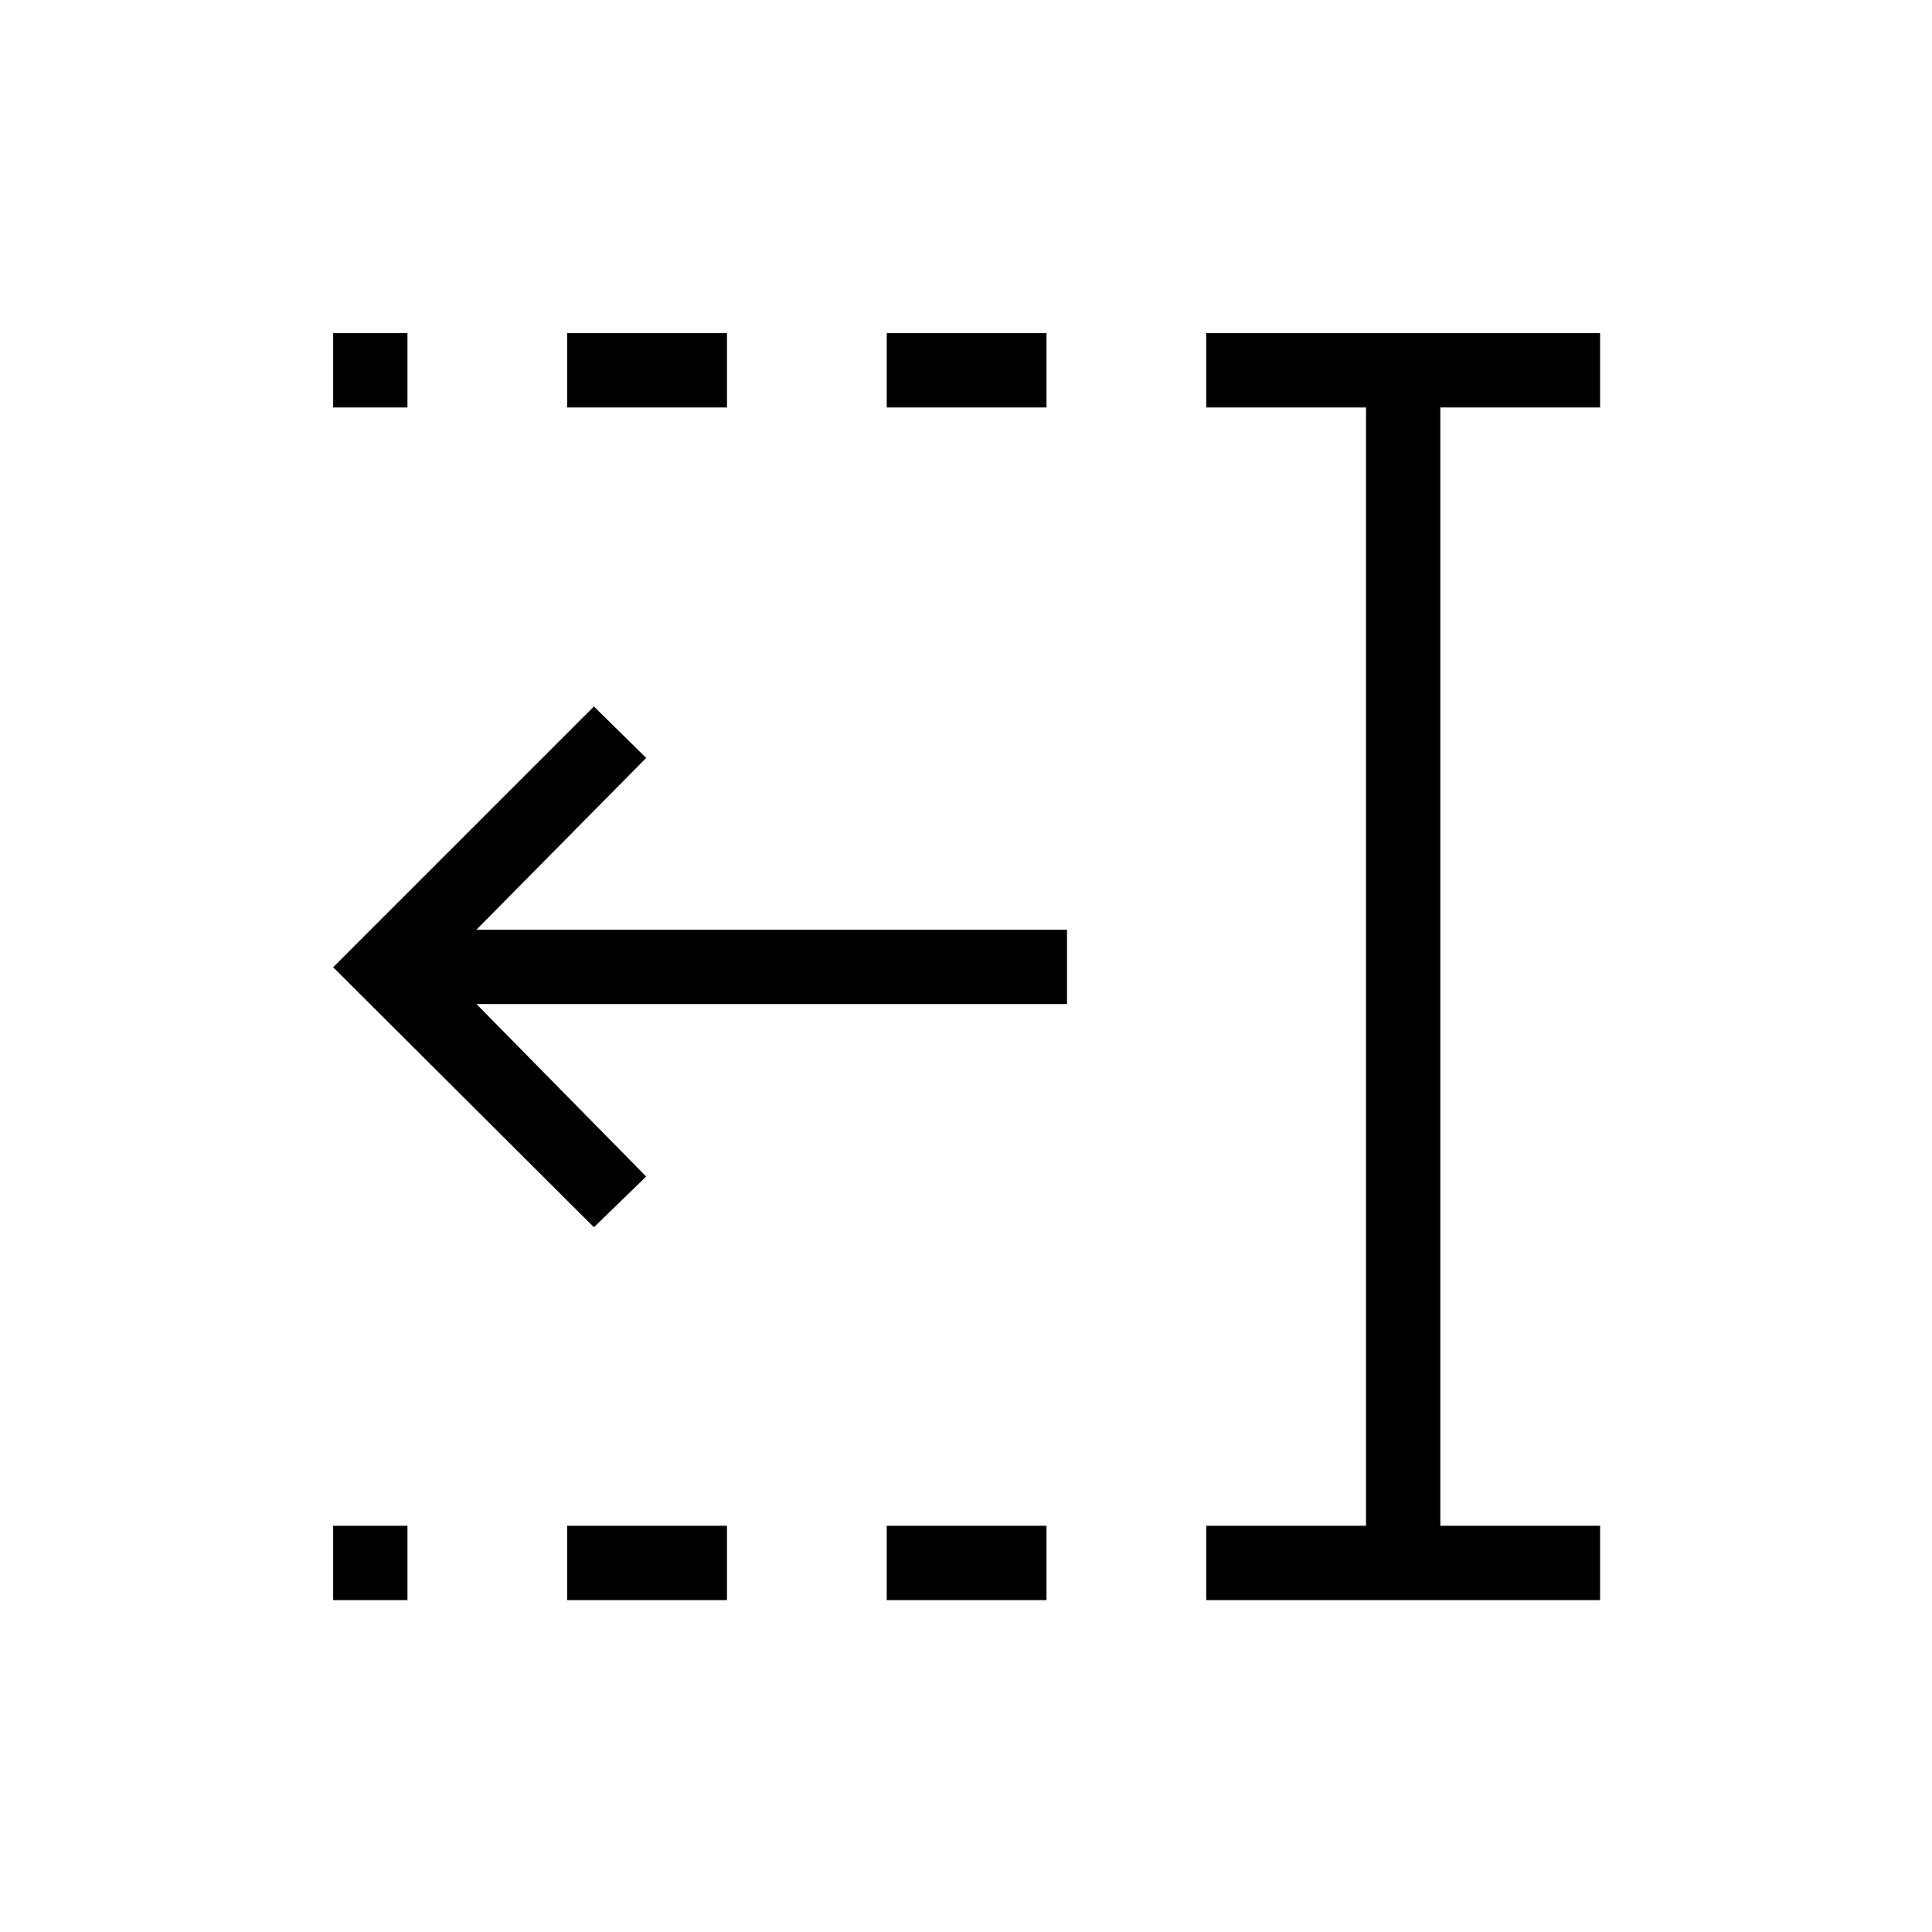 <svg xmlns="http://www.w3.org/2000/svg" height="24" viewBox="0 96 960 960" width="24"><path d="M440.615 298.462v-36.924H520v36.924h-79.385Zm0 592.615v-36.923H520v36.923h-79.385ZM281.846 298.462v-36.924h79.385v36.924h-79.385Zm0 592.615v-36.923h79.385v36.923h-79.385ZM165.538 298.462v-36.924h36.924v36.924h-36.924Zm0 592.615v-36.923h36.924v36.923h-36.924Zm433.847 0v-36.923h79.384V298.462h-79.384v-36.924h195.692v36.924h-79.384v555.692h79.384v36.923H599.385Zm-304.27-185.269L165.538 576.615l129.577-129.577 25.962 25.577-84.346 85.346h293.462v36.924H236.731l84.346 85.73-25.962 25.193Z"/></svg>